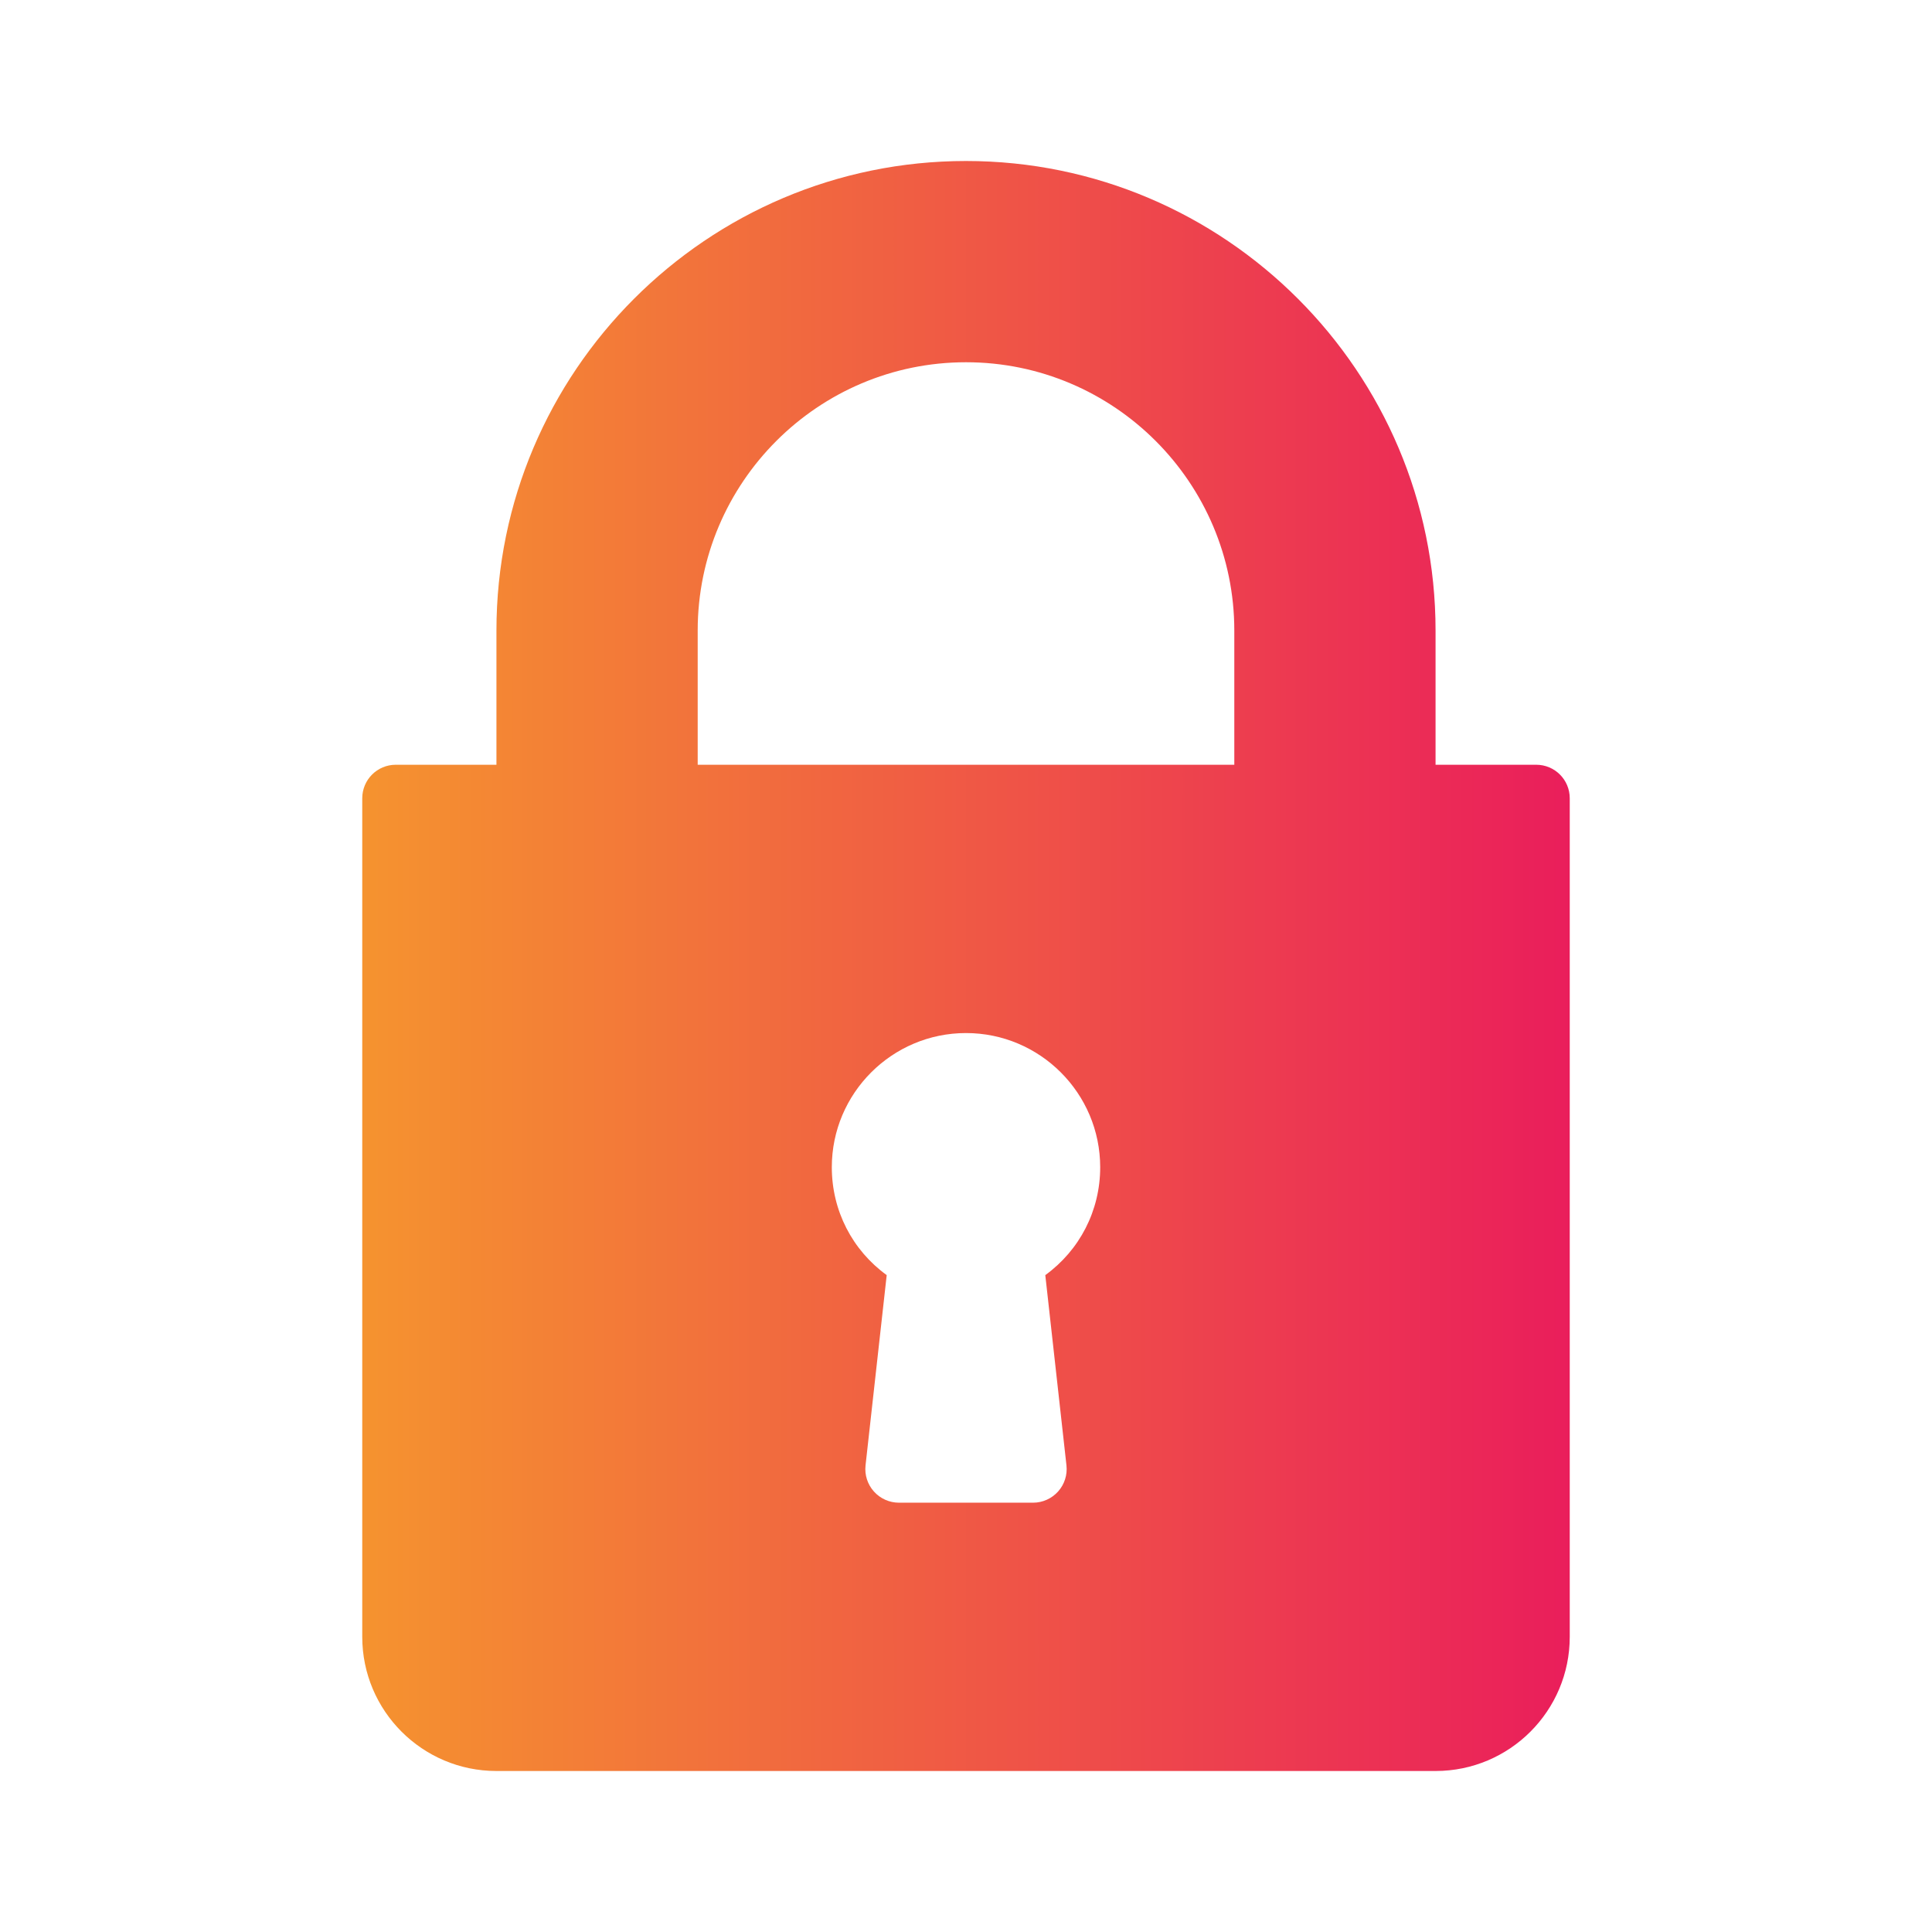 <svg width="24" height="24" viewBox="0 0 24 24" fill="none" xmlns="http://www.w3.org/2000/svg">
<defs>
<linearGradient id="paint0_linear_515_3699" x1="19.5" y1="12" x2="4.5" y2="12" gradientUnits="userSpaceOnUse">
<stop stop-color="#EA1E5B"/>
<stop offset="1" stop-color="#F5932F"/>
</linearGradient>
</defs>
<path d="M19.083 9.5H17.833V7.833C17.833 4.617 15.217 2 12 2C8.783 2 6.167 4.617 6.167 7.833V9.5H4.917C4.686 9.5 4.5 9.686 4.5 9.917V20.333C4.5 21.253 5.247 22 6.167 22H17.833C18.753 22 19.5 21.253 19.5 20.333V9.917C19.5 9.686 19.314 9.5 19.083 9.5ZM13.248 18.204C13.261 18.322 13.223 18.44 13.144 18.528C13.065 18.616 12.952 18.667 12.833 18.667H11.167C11.048 18.667 10.935 18.616 10.856 18.528C10.777 18.44 10.739 18.322 10.752 18.204L11.015 15.84C10.588 15.53 10.333 15.039 10.333 14.5C10.333 13.581 11.081 12.833 12 12.833C12.919 12.833 13.667 13.581 13.667 14.5C13.667 15.039 13.412 15.53 12.985 15.84L13.248 18.204ZM15.333 9.5H8.667V7.833C8.667 5.995 10.162 4.5 12 4.5C13.838 4.5 15.333 5.995 15.333 7.833V9.5Z" fill="url(#paint0_linear_515_3699)"/>
</svg>
